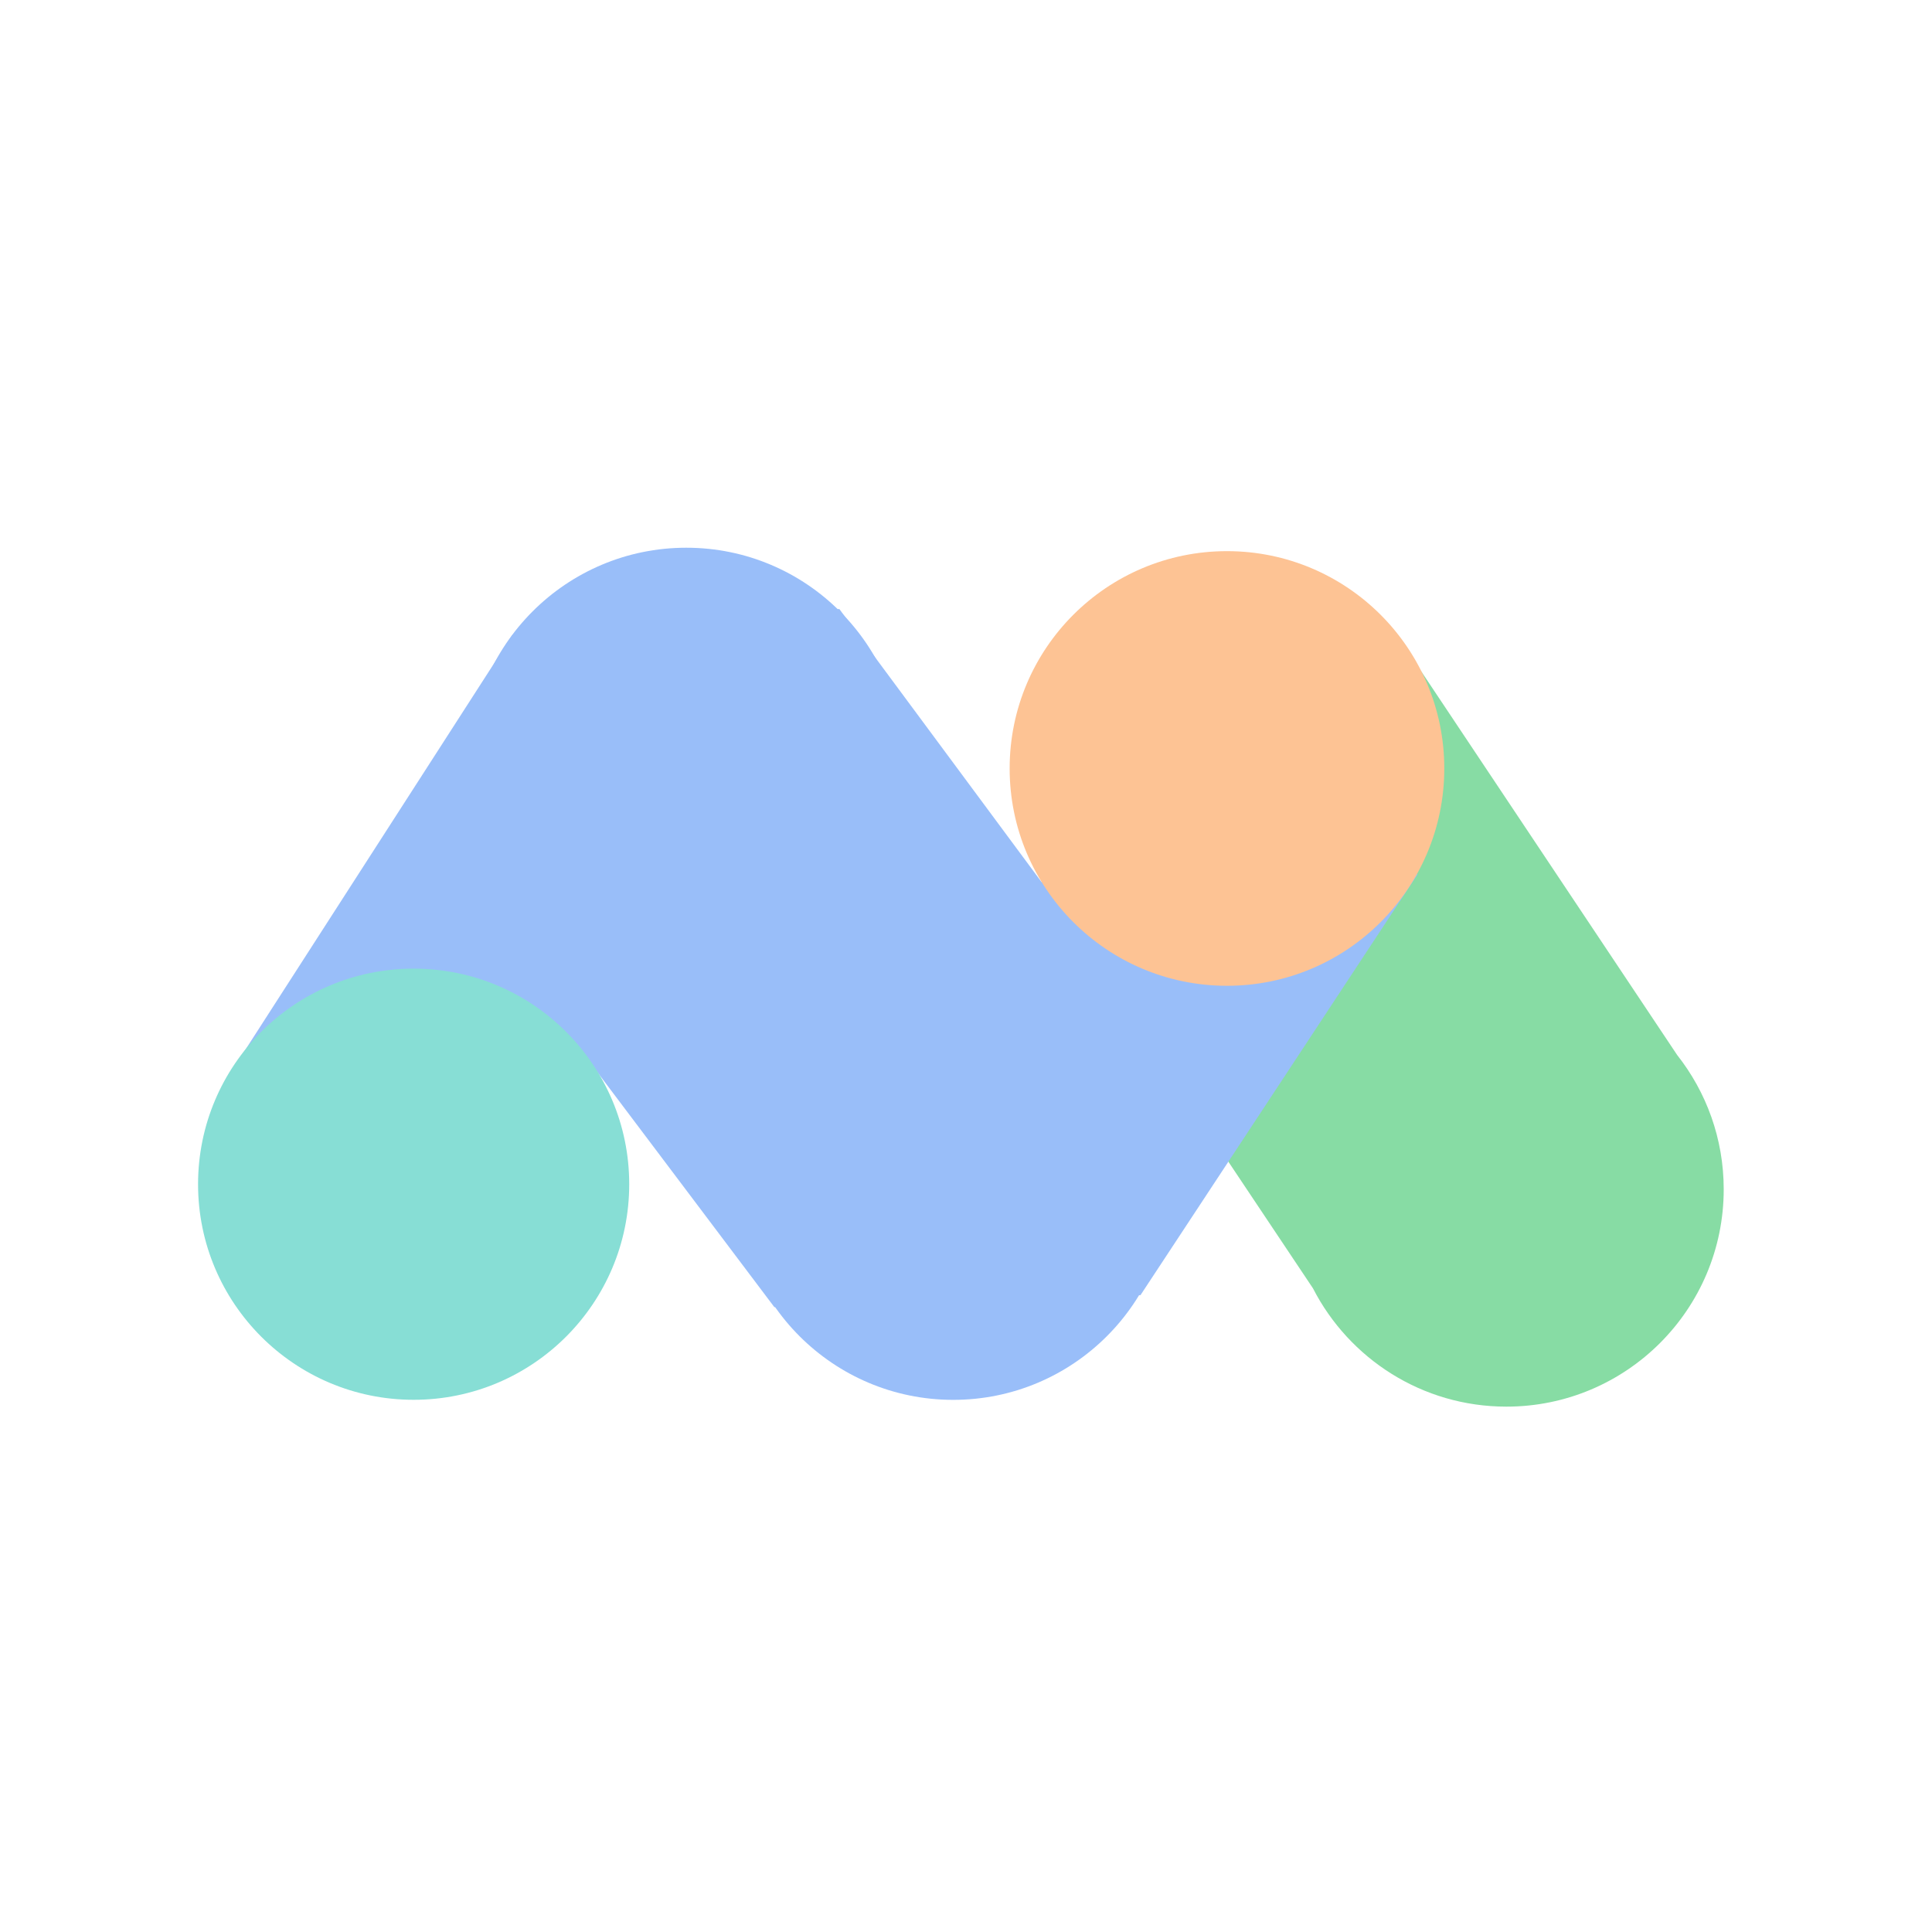 <?xml version="1.0" encoding="UTF-8" standalone="no"?>
<svg
   xmlns:dc="http://purl.org/dc/elements/1.1/"
   xmlns:cc="http://creativecommons.org/ns#"
   xmlns:rdf="http://www.w3.org/1999/02/22-rdf-syntax-ns#"
   xmlns:svg="http://www.w3.org/2000/svg"
   xmlns="http://www.w3.org/2000/svg"
   xmlns:sodipodi="http://sodipodi.sourceforge.net/DTD/sodipodi-0.dtd"
   xmlns:inkscape="http://www.inkscape.org/namespaces/inkscape"
   version="1.1"
   id="svg2"
   xml:space="preserve"
   width="256"
   height="256"
   viewBox="0 0 256 256"
   sodipodi:docname="FO81A705418C6-2-192x192.ai"><defs
     id="defs6"><clipPath
       clipPathUnits="userSpaceOnUse"
       id="clipPath18"><path
         d="M 0,192 H 192 V 0 H 0 Z"
         id="path16" /></clipPath></defs><sodipodi:namedview
     pagecolor="#ffffff"
     bordercolor="#666666"
     borderopacity="1"
     objecttolerance="10"
     gridtolerance="10"
     guidetolerance="10"
     inkscape:pageopacity="0"
     inkscape:pageshadow="2"
     inkscape:window-width="640"
     inkscape:window-height="480"
     id="namedview4" /><g
     id="g10"
     inkscape:groupmode="layer"
     inkscape:label="FO81A705418C6-2-192x192"
     transform="matrix(1.333,0,0,-1.333,0,256)"><g
       id="g12"><g
         id="g14"
         clip-path="url(#clipPath18)"><g
           id="g20"
           transform="translate(166.711,87.184)"><path
             d="m 0,0 -25.461,38.165 -37.72,-20.975 26.987,-40.395 c 3.581,-6.978 10.842,-11.756 19.224,-11.756 11.931,0 21.603,9.672 21.603,21.603 C 4.633,-8.313 2.898,-3.676 0,0"
             style="fill:#87dca4;fill-opacity:1;fill-rule:nonzero;stroke:none"
             id="path22" /></g><g
           id="g24"
           transform="translate(50.949,128.958)"><path
             d="m 0,0 -27.044,-42.01 33.848,0.68 19.218,-25.512 36.398,1.191 27.553,41.839 -37.392,-0.772 -20.095,27.135 z"
             style="fill:#99bef9;fill-opacity:1;fill-rule:nonzero;stroke:none"
             id="path26" /></g><g
           id="g28"
           transform="translate(62.547,74.332)"><path
             d="m 0,0 c 0,-11.835 -9.594,-21.429 -21.429,-21.429 -11.836,0 -21.43,9.594 -21.43,21.429 0,11.836 9.594,21.43 21.43,21.43 C -9.594,21.43 0,11.836 0,0"
             style="fill:#87ded5;fill-opacity:1;fill-rule:nonzero;stroke:none"
             id="path30" /></g><g
           id="g32"
           transform="translate(143.568,115.66)"><path
             d="m 0,0 c 0,-11.93 -9.672,-21.603 -21.603,-21.603 -11.93,0 -21.602,9.673 -21.602,21.603 0,11.93 9.672,21.602 21.602,21.602 C -9.672,21.602 0,11.93 0,0"
             style="fill:#fdc394;fill-opacity:1;fill-rule:nonzero;stroke:none"
             id="path34" /></g><g
           id="g36"
           transform="translate(89.821,116)"><path
             d="m 0,0 c 0,-11.931 -9.67,-21.603 -21.601,-21.603 -11.931,0 -21.603,9.672 -21.603,21.603 0,11.93 9.672,21.602 21.603,21.602 C -9.67,21.602 0,11.93 0,0"
             style="fill:#99bef9;fill-opacity:1;fill-rule:nonzero;stroke:none"
             id="path38" /></g><g
           id="g40"
           transform="translate(116.355,74.5)"><path
             d="m 0,0 c 0,-11.931 -9.672,-21.603 -21.601,-21.603 -11.932,0 -21.603,9.672 -21.603,21.603 0,11.93 9.671,21.602 21.603,21.602 C -9.672,21.602 0,11.93 0,0"
             style="fill:#99bef9;fill-opacity:1;fill-rule:nonzero;stroke:none"
             id="path42" /></g></g></g></g></svg>
